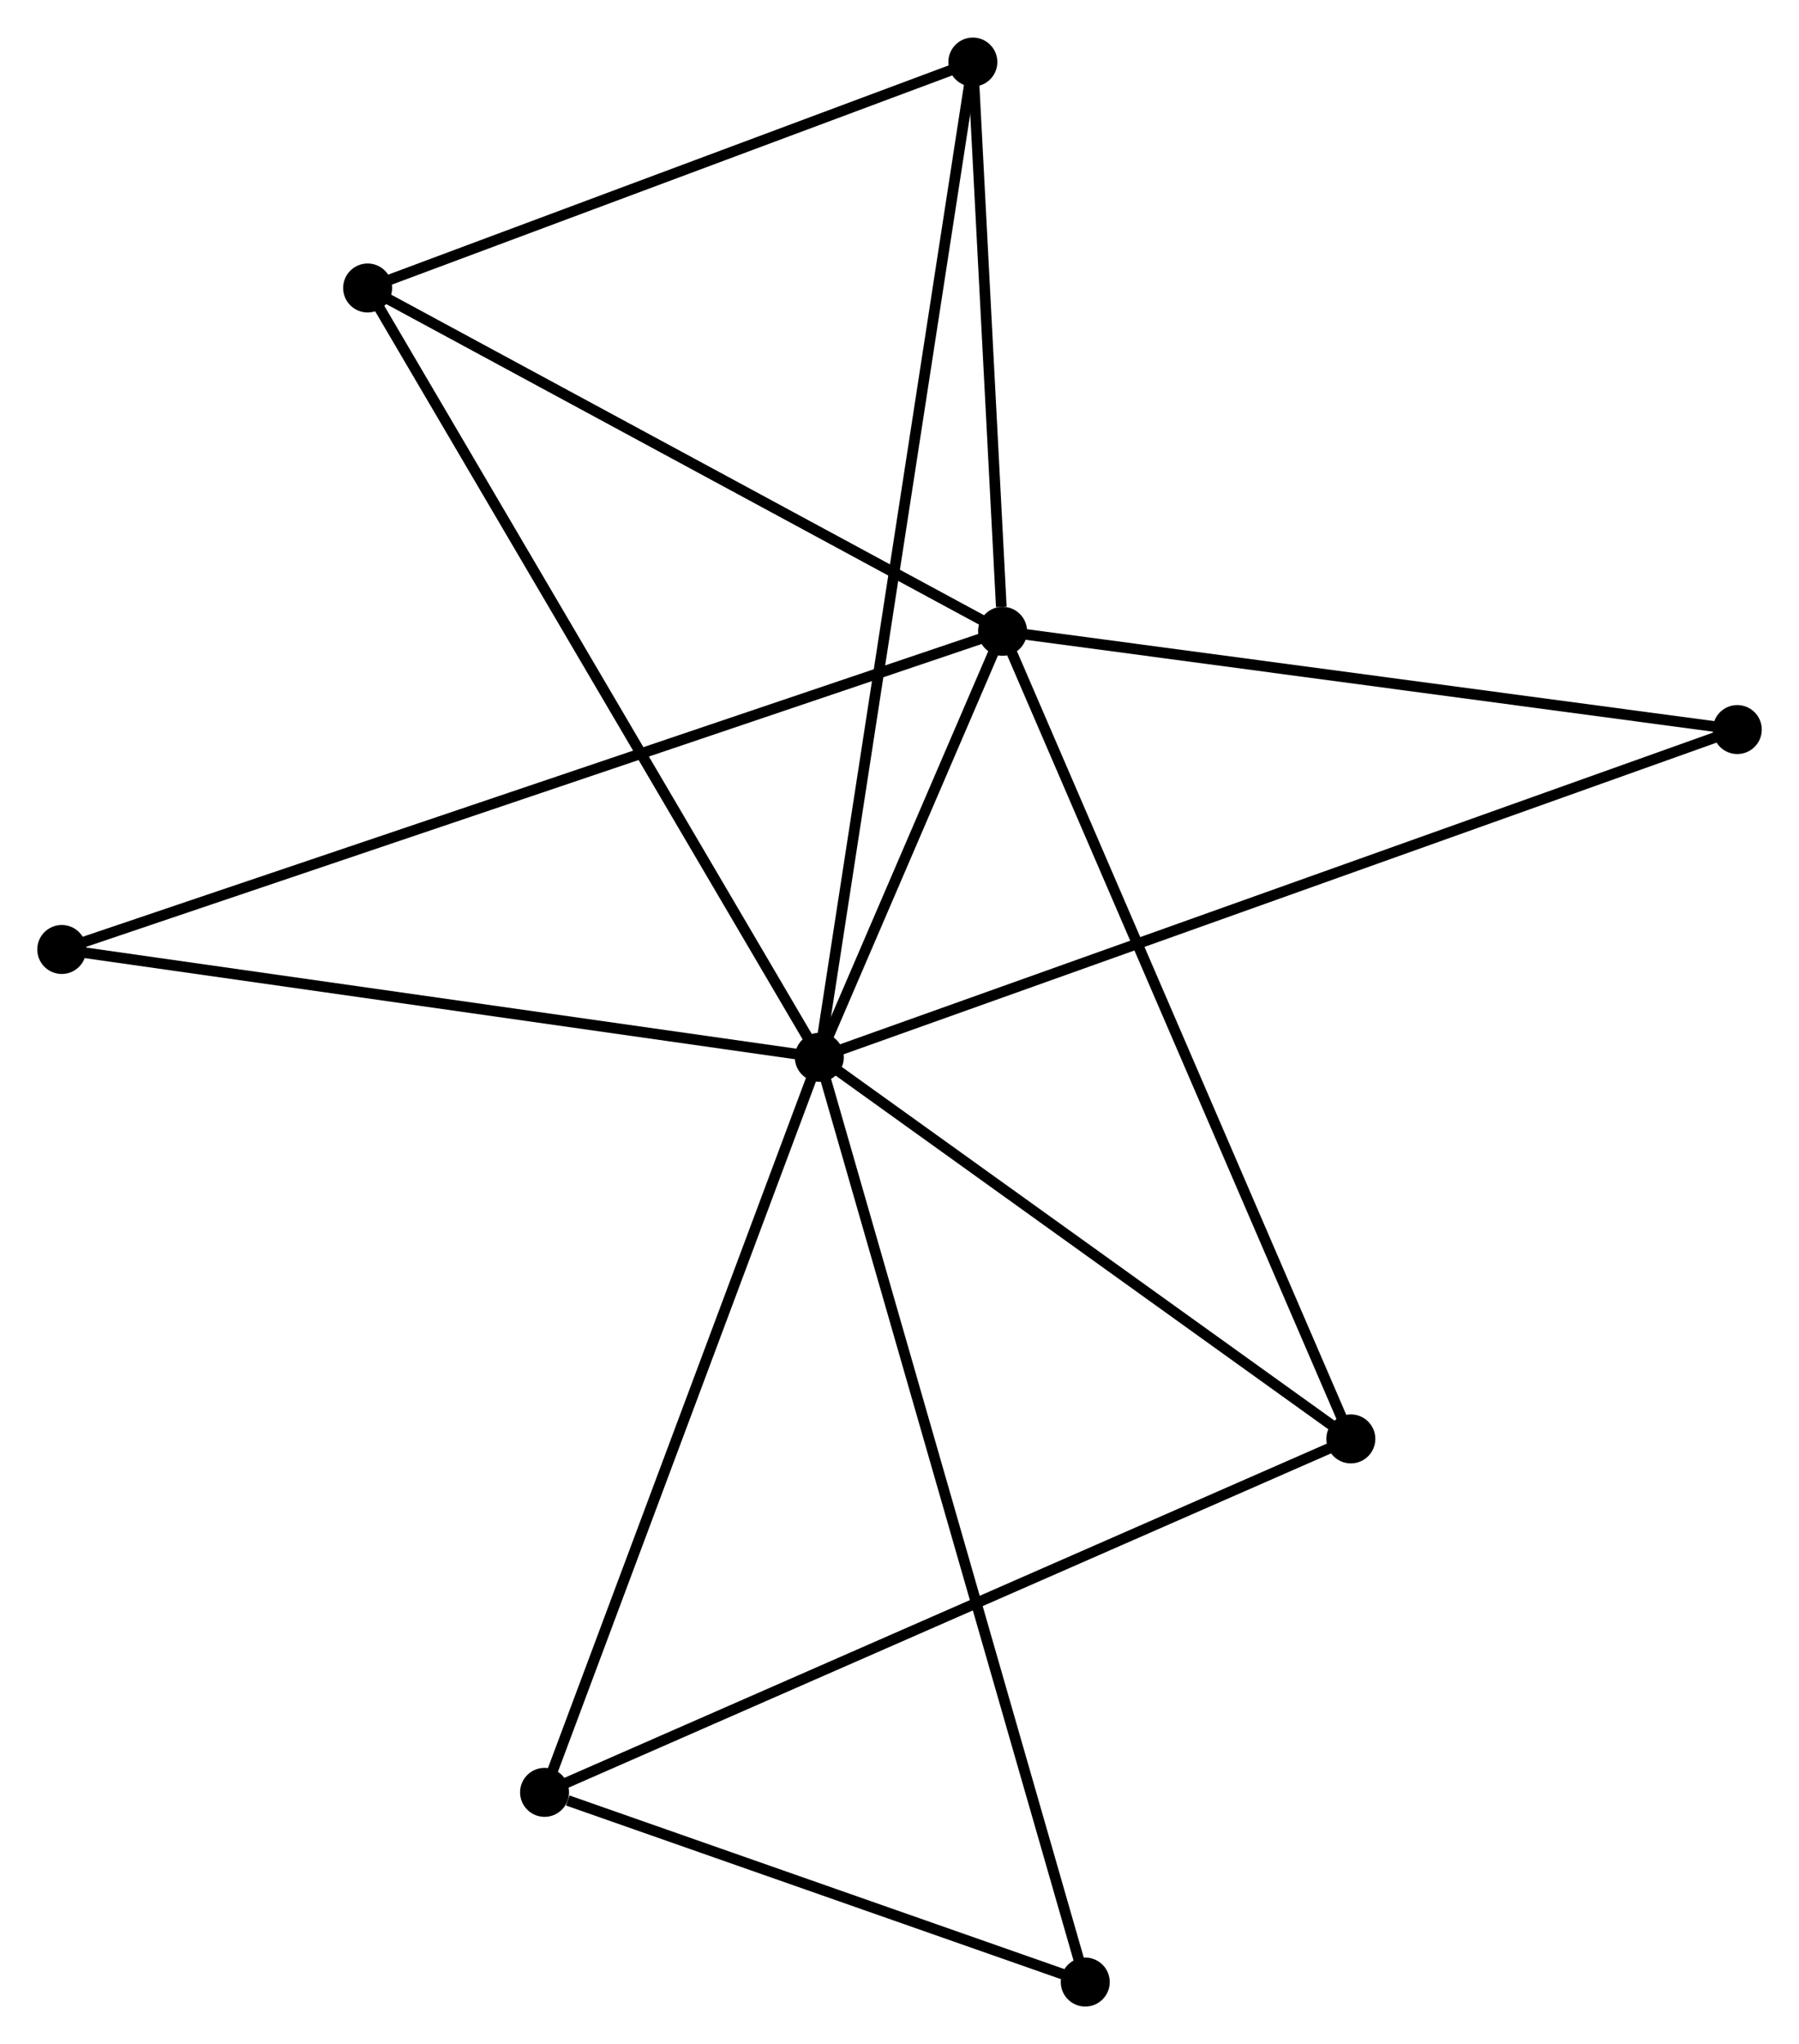 <?xml version="1.0" encoding="UTF-8" standalone="no"?>
<!DOCTYPE svg PUBLIC "-//W3C//DTD SVG 1.1//EN"
 "http://www.w3.org/Graphics/SVG/1.1/DTD/svg11.dtd">
<!-- Generated by graphviz version 2.36.0 (20140111.2315)
 -->
<!-- Title: %3 Pages: 1 -->
<svg width="169pt" height="192pt"
 viewBox="0.00 0.00 168.95 191.89" xmlns="http://www.w3.org/2000/svg" xmlns:xlink="http://www.w3.org/1999/xlink">
<g id="graph0" class="graph" transform="scale(1 1) rotate(0) translate(4 187.885)">
<title>%3</title>
<!-- 0 -->
<g id="node1" class="node"><title>0</title>
<ellipse fill="black" stroke="black" cx="72.945" cy="-88.63" rx="1.8" ry="1.8"/>
</g>
<!-- 1 -->
<g id="node2" class="node"><title>1</title>
<ellipse fill="black" stroke="black" cx="90.156" cy="-128.633" rx="1.8" ry="1.8"/>
</g>
<!-- 0&#45;&#45;1 -->
<g id="edge1" class="edge"><title>0&#45;&#45;1</title>
<path fill="none" stroke="black" d="M73.685,-90.349C76.516,-96.929 86.646,-120.473 89.439,-126.965"/>
</g>
<!-- 2 -->
<g id="node3" class="node"><title>2</title>
<ellipse fill="black" stroke="black" cx="47.141" cy="-19.613" rx="1.8" ry="1.8"/>
</g>
<!-- 0&#45;&#45;2 -->
<g id="edge2" class="edge"><title>0&#45;&#45;2</title>
<path fill="none" stroke="black" d="M72.307,-86.924C68.768,-77.459 51.571,-31.462 47.852,-21.513"/>
</g>
<!-- 3 -->
<g id="node4" class="node"><title>3</title>
<ellipse fill="black" stroke="black" cx="30.525" cy="-160.87" rx="1.8" ry="1.8"/>
</g>
<!-- 0&#45;&#45;3 -->
<g id="edge3" class="edge"><title>0&#45;&#45;3</title>
<path fill="none" stroke="black" d="M71.897,-90.416C66.028,-100.411 37.31,-149.316 31.537,-159.147"/>
</g>
<!-- 4 -->
<g id="node5" class="node"><title>4</title>
<ellipse fill="black" stroke="black" cx="122.862" cy="-52.802" rx="1.8" ry="1.8"/>
</g>
<!-- 0&#45;&#45;4 -->
<g id="edge4" class="edge"><title>0&#45;&#45;4</title>
<path fill="none" stroke="black" d="M74.606,-87.438C82.185,-81.999 113.447,-59.56 121.144,-54.035"/>
</g>
<!-- 5 -->
<g id="node6" class="node"><title>5</title>
<ellipse fill="black" stroke="black" cx="87.363" cy="-182.085" rx="1.8" ry="1.8"/>
</g>
<!-- 0&#45;&#45;5 -->
<g id="edge5" class="edge"><title>0&#45;&#45;5</title>
<path fill="none" stroke="black" d="M73.246,-90.582C75.123,-102.744 85.192,-168.013 87.064,-180.144"/>
</g>
<!-- 6 -->
<g id="node7" class="node"><title>6</title>
<ellipse fill="black" stroke="black" cx="1.8" cy="-98.758" rx="1.8" ry="1.8"/>
</g>
<!-- 0&#45;&#45;6 -->
<g id="edge6" class="edge"><title>0&#45;&#45;6</title>
<path fill="none" stroke="black" d="M70.893,-88.922C60.503,-90.401 13.815,-97.048 3.726,-98.484"/>
</g>
<!-- 7 -->
<g id="node8" class="node"><title>7</title>
<ellipse fill="black" stroke="black" cx="159.155" cy="-119.407" rx="1.8" ry="1.8"/>
</g>
<!-- 0&#45;&#45;7 -->
<g id="edge7" class="edge"><title>0&#45;&#45;7</title>
<path fill="none" stroke="black" d="M74.746,-89.273C85.965,-93.278 146.174,-114.772 157.364,-118.767"/>
</g>
<!-- 8 -->
<g id="node9" class="node"><title>8</title>
<ellipse fill="black" stroke="black" cx="97.92" cy="-1.8" rx="1.8" ry="1.8"/>
</g>
<!-- 0&#45;&#45;8 -->
<g id="edge8" class="edge"><title>0&#45;&#45;8</title>
<path fill="none" stroke="black" d="M73.467,-86.817C76.717,-75.516 94.16,-14.875 97.402,-3.604"/>
</g>
<!-- 1&#45;&#45;3 -->
<g id="edge9" class="edge"><title>1&#45;&#45;3</title>
<path fill="none" stroke="black" d="M88.436,-129.563C79.728,-134.27 40.596,-155.426 32.14,-159.998"/>
</g>
<!-- 1&#45;&#45;4 -->
<g id="edge10" class="edge"><title>1&#45;&#45;4</title>
<path fill="none" stroke="black" d="M90.965,-126.758C95.49,-116.267 117.631,-64.93 122.082,-54.611"/>
</g>
<!-- 1&#45;&#45;5 -->
<g id="edge11" class="edge"><title>1&#45;&#45;5</title>
<path fill="none" stroke="black" d="M90.036,-130.93C89.577,-139.722 87.933,-171.182 87.48,-179.856"/>
</g>
<!-- 1&#45;&#45;6 -->
<g id="edge12" class="edge"><title>1&#45;&#45;6</title>
<path fill="none" stroke="black" d="M88.311,-128.009C76.812,-124.121 15.104,-103.257 3.635,-99.379"/>
</g>
<!-- 1&#45;&#45;7 -->
<g id="edge13" class="edge"><title>1&#45;&#45;7</title>
<path fill="none" stroke="black" d="M92.147,-128.367C102.223,-127.019 147.503,-120.965 157.287,-119.656"/>
</g>
<!-- 2&#45;&#45;4 -->
<g id="edge14" class="edge"><title>2&#45;&#45;4</title>
<path fill="none" stroke="black" d="M49.013,-20.434C59.489,-25.026 110.751,-47.494 121.056,-52.01"/>
</g>
<!-- 2&#45;&#45;8 -->
<g id="edge15" class="edge"><title>2&#45;&#45;8</title>
<path fill="none" stroke="black" d="M49.323,-18.848C57.676,-15.918 87.563,-5.434 95.803,-2.543"/>
</g>
<!-- 3&#45;&#45;5 -->
<g id="edge16" class="edge"><title>3&#45;&#45;5</title>
<path fill="none" stroke="black" d="M32.416,-161.576C41.046,-164.797 76.642,-178.084 85.407,-181.355"/>
</g>
</g>
</svg>
